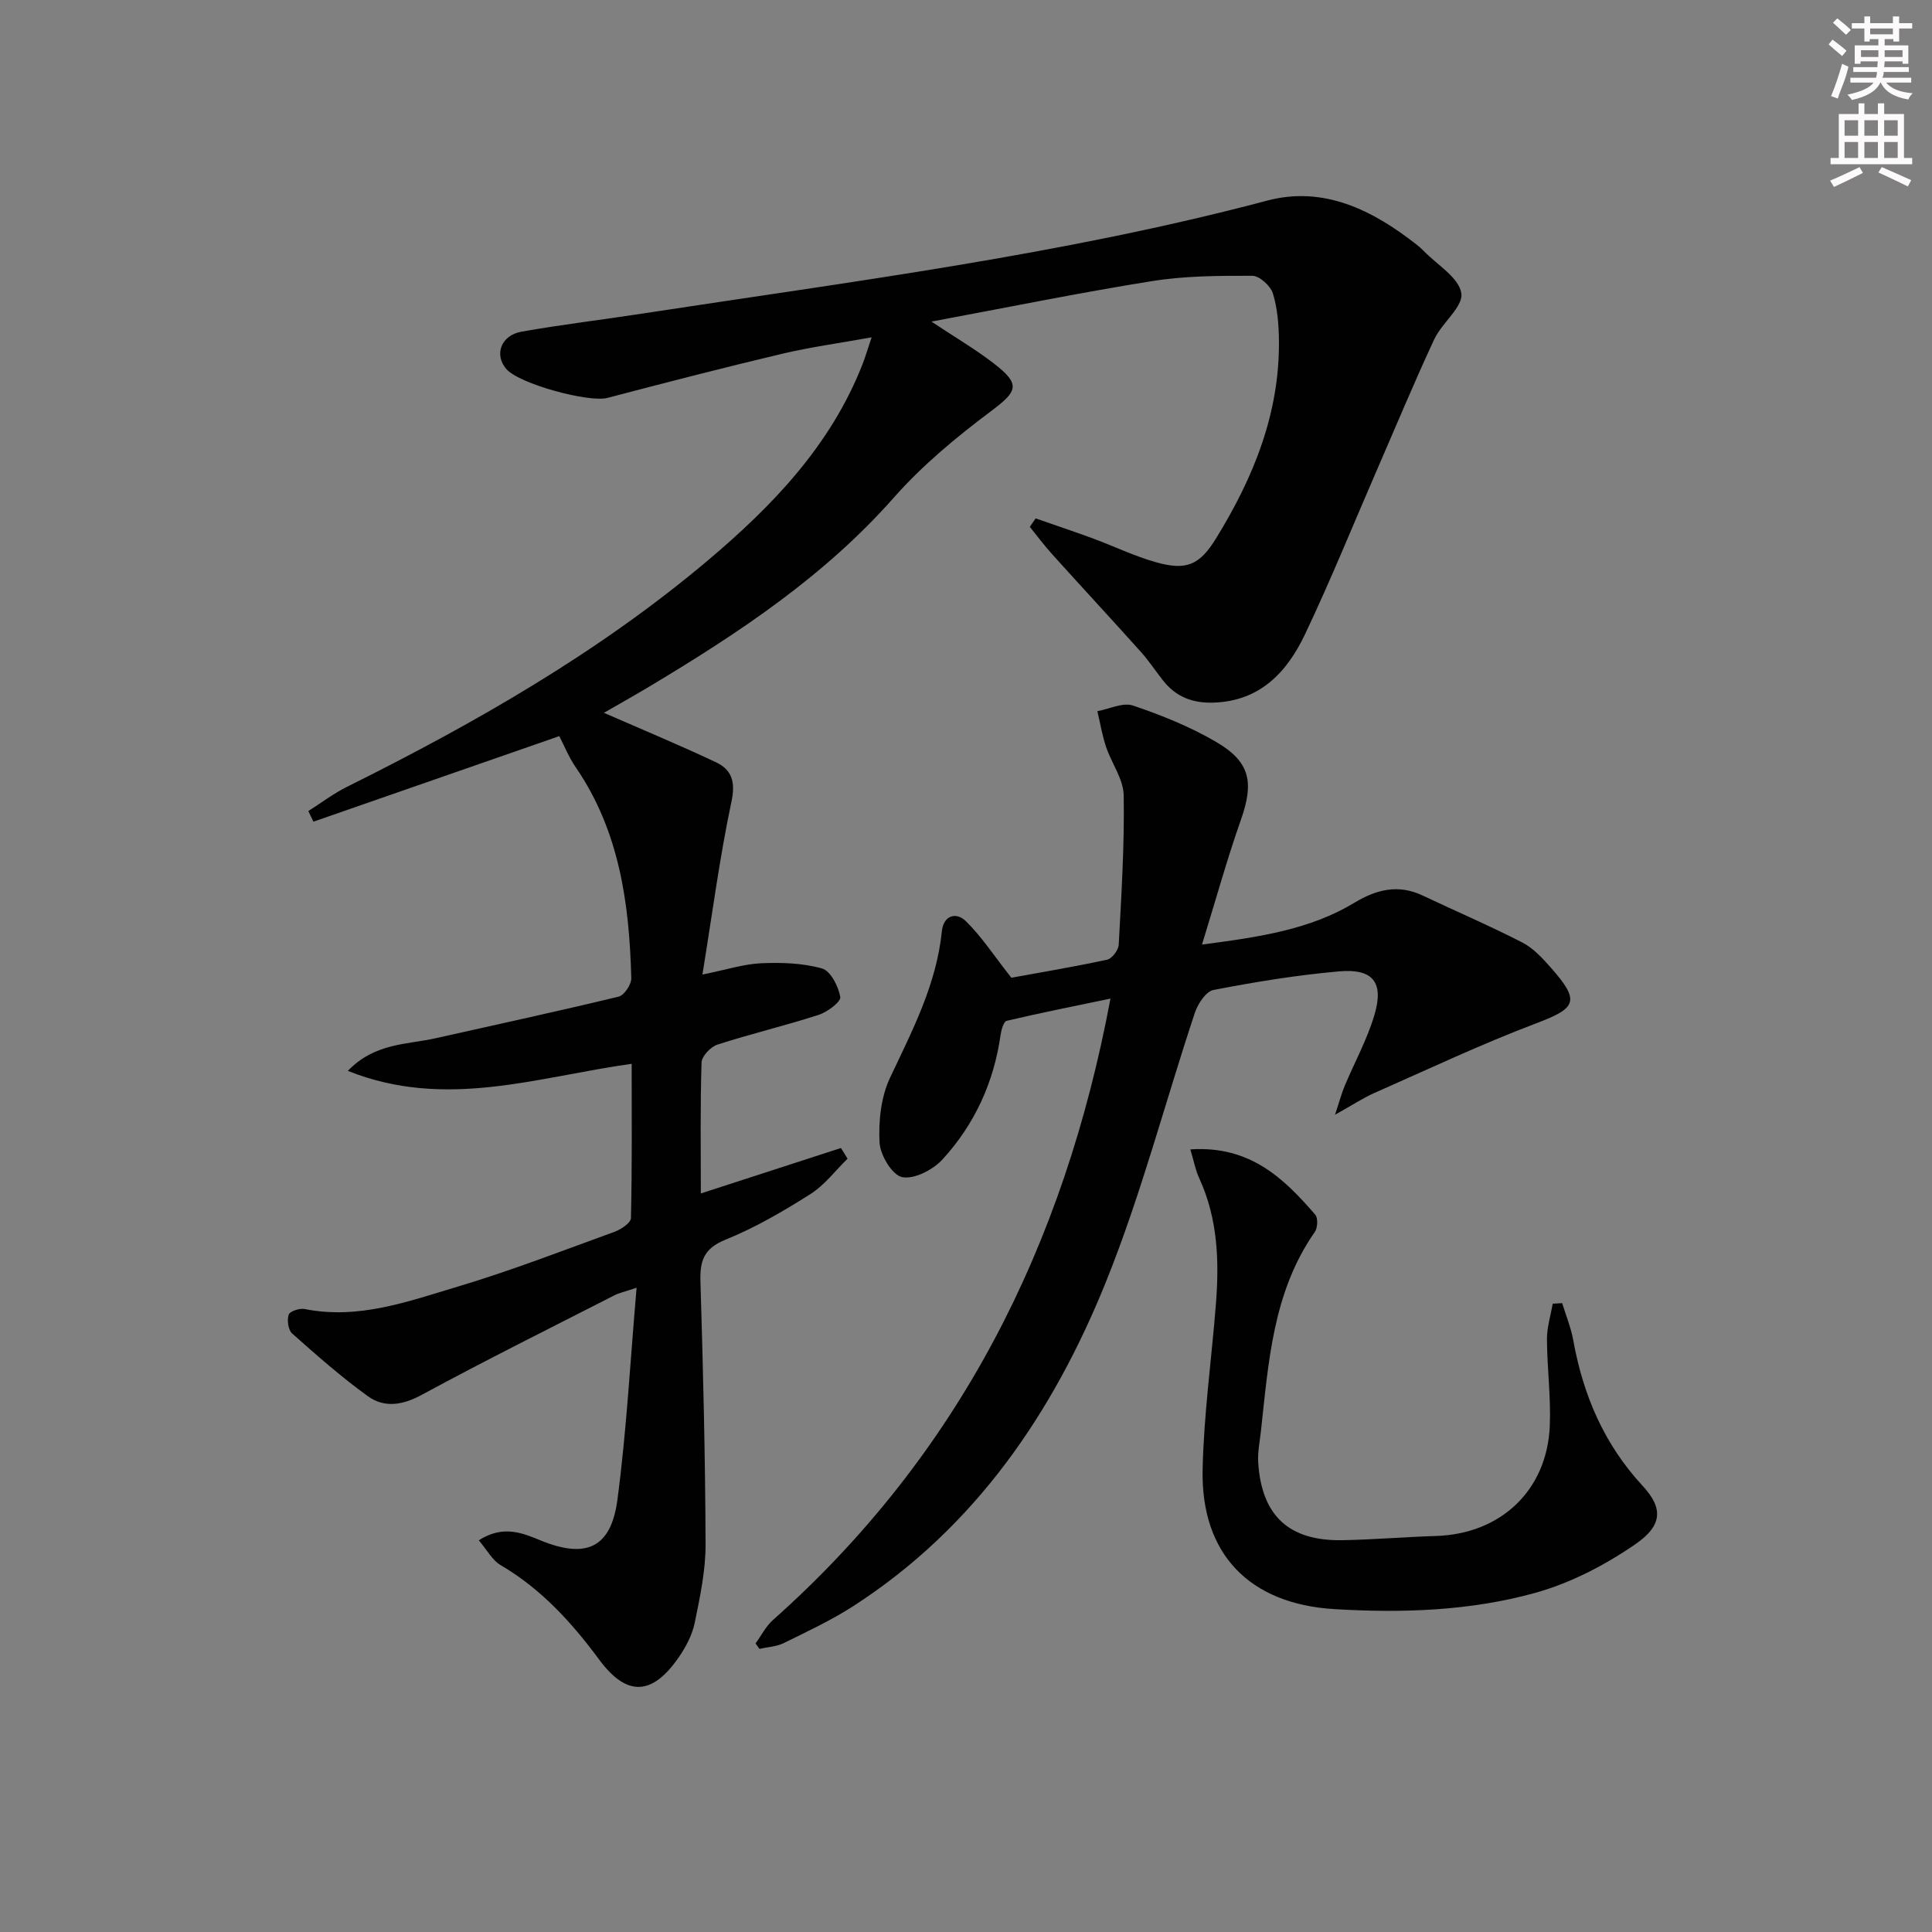 <svg enable-background="new 0 0 400 400" viewBox="0 0 400 400" xmlns="http://www.w3.org/2000/svg"><rect x="0" y="0" width="400" height="400" fill="#808080" stroke="none"/><g fill="#010102"><path d="m99.13 318.9c4.98-3.18 8.94-1.56 12.7-.01 9.43 3.88 14.66 1.7 16-8.38 1.89-14.25 2.65-28.65 3.97-43.9-2.53.85-3.64 1.08-4.61 1.58-13.33 6.81-26.73 13.47-39.88 20.6-3.99 2.16-7.74 2.74-11.16.27-5.49-3.96-10.6-8.48-15.67-12.98-.82-.73-1.09-2.77-.71-3.9.23-.7 2.27-1.37 3.31-1.16 11.13 2.23 21.43-1.57 31.69-4.64 10.97-3.28 21.69-7.43 32.46-11.35 1.35-.49 3.38-1.85 3.4-2.84.25-10.59.15-21.19.15-31.94-19.62 2.73-38.56 9.55-58.77 1.46 5.64-5.83 12.24-5.41 18.21-6.76 12.63-2.84 25.29-5.57 37.87-8.61 1.15-.28 2.64-2.52 2.61-3.81-.4-15.45-2.45-30.5-11.52-43.7-1.4-2.03-2.33-4.38-3.39-6.42-17.01 5.92-33.95 11.82-50.9 17.71-.35-.73-.7-1.47-1.05-2.2 2.64-1.67 5.15-3.59 7.93-4.98 26.42-13.15 51.98-27.71 74.64-46.79 13.45-11.33 25.57-23.89 32.16-40.73.6-1.53 1.06-3.11 1.89-5.58-6.68 1.21-12.68 2.02-18.55 3.41-12.09 2.87-24.12 5.97-36.14 9.13-3.85 1.01-18.27-2.88-20.95-5.99-2.54-2.94-1.12-6.96 3.15-7.72 8.33-1.48 16.75-2.47 25.11-3.76 43.3-6.64 86.8-12.12 129.29-23.38 11.69-3.1 21.82 1.97 30.92 9.11.52.41 1.03.85 1.49 1.33 2.77 2.87 7.25 5.48 7.77 8.72.45 2.79-4 6.13-5.6 9.55-4.13 8.85-7.88 17.89-11.78 26.85-4.97 11.43-9.64 23-14.99 34.25-3.71 7.79-9.25 13.81-18.93 14.13-4.37.15-7.81-1.21-10.48-4.61-1.54-1.96-2.92-4.06-4.58-5.91-6.07-6.77-12.26-13.45-18.35-20.2-1.63-1.81-3.09-3.77-4.63-5.67.4-.58.81-1.17 1.21-1.75 3.95 1.38 7.92 2.7 11.84 4.14 4.35 1.61 8.57 3.66 13.02 4.92 6.41 1.81 9.09.6 12.53-4.99 7.7-12.51 13.12-25.8 12.98-40.79-.03-3.3-.29-6.73-1.25-9.85-.48-1.57-2.77-3.65-4.25-3.66-6.93-.02-13.95.01-20.77 1.1-14.86 2.37-29.61 5.39-45.68 8.38 5.12 3.4 9.2 5.79 12.91 8.66 5.64 4.35 4.95 5.76-.6 9.91-7.16 5.36-14.19 11.19-20.09 17.87-14.34 16.25-32 27.96-50.31 38.94-3.39 2.03-6.83 3.96-9.72 5.62 7.68 3.36 15.5 6.61 23.15 10.21 3.33 1.56 4.14 4.06 3.26 8.19-2.43 11.43-3.94 23.06-6.01 35.79 5.13-1.04 8.63-2.19 12.18-2.34 4.2-.18 8.6-.05 12.59 1.09 1.77.5 3.39 3.7 3.77 5.9.17.98-2.68 3.12-4.49 3.7-6.93 2.24-14.03 3.92-20.96 6.16-1.39.45-3.23 2.4-3.27 3.7-.29 8.98-.15 17.98-.15 27.11 9.82-3.18 19.41-6.3 29.01-9.41.46.74.91 1.48 1.37 2.21-2.55 2.49-4.77 5.49-7.72 7.35-5.61 3.55-11.43 6.95-17.57 9.43-4.48 1.81-5.3 4.38-5.17 8.66.55 18.14 1 36.28 1.06 54.43.02 5.4-1.15 10.86-2.24 16.2-.52 2.53-1.84 5.04-3.33 7.19-5.48 7.93-10.74 8.19-16.46.45-5.71-7.72-12-14.62-20.37-19.54-1.73-.99-2.79-3.08-4.55-5.16z"/><path d="m248.86 195.56c12.1-1.58 22.4-3.13 31.56-8.66 4.56-2.75 9.07-3.88 14.11-1.5 6.88 3.26 13.89 6.26 20.66 9.74 2.28 1.17 4.2 3.28 5.94 5.25 6.09 6.92 5.28 8.32-3.18 11.52-11.3 4.28-22.26 9.46-33.33 14.35-2.41 1.06-4.63 2.54-8.22 4.54.94-2.82 1.36-4.44 2-5.97 2.05-4.89 4.65-9.61 6.15-14.66 2.02-6.75-.24-9.66-7.25-9.06-8.74.76-17.44 2.19-26.06 3.85-1.55.3-3.23 2.85-3.85 4.7-6.18 18.58-11.11 37.64-18.42 55.75-10.94 27.11-27.06 50.8-52.23 67.07-4.58 2.96-9.58 5.29-14.49 7.71-1.5.74-3.34.81-5.02 1.19-.27-.38-.53-.76-.8-1.13 1.19-1.63 2.14-3.55 3.62-4.86 38.46-34.2 60.27-77.44 69.86-128.64-7.51 1.57-14.53 2.96-21.49 4.6-.63.15-1.11 1.87-1.26 2.92-1.39 9.83-5.39 18.55-12.04 25.79-1.96 2.14-5.85 4.15-8.34 3.65-2.05-.41-4.55-4.56-4.68-7.17-.23-4.45.3-9.43 2.17-13.4 4.62-9.78 9.61-19.31 10.73-30.31.35-3.4 3.01-4.02 4.93-2.15 3.3 3.22 5.87 7.2 9.46 11.75 5.62-1.03 12.76-2.22 19.84-3.74 1.01-.22 2.33-1.99 2.39-3.1.55-10.29 1.2-20.61 1.03-30.9-.05-3.38-2.52-6.67-3.66-10.08-.8-2.39-1.21-4.91-1.79-7.37 2.48-.45 5.3-1.87 7.39-1.16 5.93 2.01 11.85 4.39 17.24 7.55 7.08 4.15 7.8 8.4 5.08 16.12-2.85 8.09-5.14 16.38-8.05 25.81z"/><path d="m246.45 237.97c12.33-.82 19.34 5.97 25.86 13.52.59.69.5 2.73-.09 3.57-8.71 12.46-9.58 26.99-11.17 41.34-.24 2.14-.69 4.3-.55 6.42.71 11 6.36 16.25 17.4 16.06 6.47-.11 12.92-.68 19.39-.87 13.42-.41 23.03-9.44 23.58-22.83.24-5.95-.56-11.94-.59-17.91-.01-2.45.77-4.9 1.19-7.35.65-.04 1.31-.08 1.96-.12.78 2.55 1.82 5.05 2.29 7.66 2.05 11.38 6.39 21.56 14.37 30.17 4.2 4.54 4.23 8.13-1.5 12.08-6.28 4.33-13.44 8.05-20.76 10.08-13.51 3.75-27.57 4.2-41.58 3.36-17.54-1.06-27.65-11.39-27.26-28.94.25-11.42 1.85-22.8 2.75-34.21.7-8.86.4-17.61-3.39-25.92-.82-1.74-1.17-3.66-1.9-6.11z"/></g><path d="m378.6 9.2.8-1c.9.7 1.9 1.4 2.9 2.3l-.9 1.1c-1.1-.9-2-1.7-2.8-2.4zm.5 10.7c.9-2.1 1.6-4.3 2.3-6.7.4.2.8.4 1.3.6-.7 3.1-1.5 4.3-2.2 6.6zm.4-15.2.9-.9c1 .8 2 1.6 2.8 2.4l-1 1c-1-.9-1.9-1.8-2.7-2.5zm12.5-1.3h1.2v1.4h2.7v1.1h-2.7v2.7h-1.2v-.5h-1.8v1.3h4.9v3.8h-1.2v-.5h-3.7c0 .4-.1.9-.1 1.2h5.1v1h-5.2c0 .5-.1.9-.3 1.2h6v1h-5.2c1.1 1.3 2.9 2 5.5 2.2-.4.4-.7.8-.9 1.3-2.9-.5-4.8-1.6-5.7-3.5h-.1c-.8 1.7-2.7 2.9-5.9 3.6-.2-.4-.6-.8-.9-1.1 2.8-.6 4.6-1.4 5.4-2.5h-4.8v-1h5.3c.1-.3.2-.7.2-1.2h-4.9v-1h5c0-.4 0-.8.1-1.2h-3.6v.5h-1.2v-3.8h4.9v-1.3h-1.8v.5h-1.1v-2.7h-2.6v-1.1h2.6v-1.4h1.2v1.4h4.7v-1.4zm-6.7 8.4h3.6c0-.4 0-.9 0-1.4h-3.6zm1.9-4.7h4.7v-1.2h-4.7zm6.7 3.3h-3.7v1.4h3.7z" fill="#fcfafa"/><path d="m384.7 21.4h1.3v2.2h2.8v-2.2h1.3v2.2h4.1v9.1h1.7v1.3h-16.9v-1.3h1.7v-9.1h4.1v-2.2zm.3 13.2.7 1.2c-1.8.9-3.8 1.9-6 2.9-.2-.4-.5-.8-.8-1.3 2.4-1 4.4-2 6.1-2.8zm-3.1-6.5h2.8v-3.2h-2.8zm0 4.6h2.8v-3.3h-2.8v3.2zm4.1-4.6h2.8v-3.2h-2.8zm0 4.6h2.8v-3.3h-2.8zm3.6 1.9c2.1.9 4.1 1.8 6.1 2.7l-.7 1.3c-2.2-1.1-4.2-2-6.1-2.9zm3.3-9.7h-2.8v3.2h2.8zm-2.8 7.8h2.8v-3.3h-2.8z" fill="#fcfafa"/></svg>